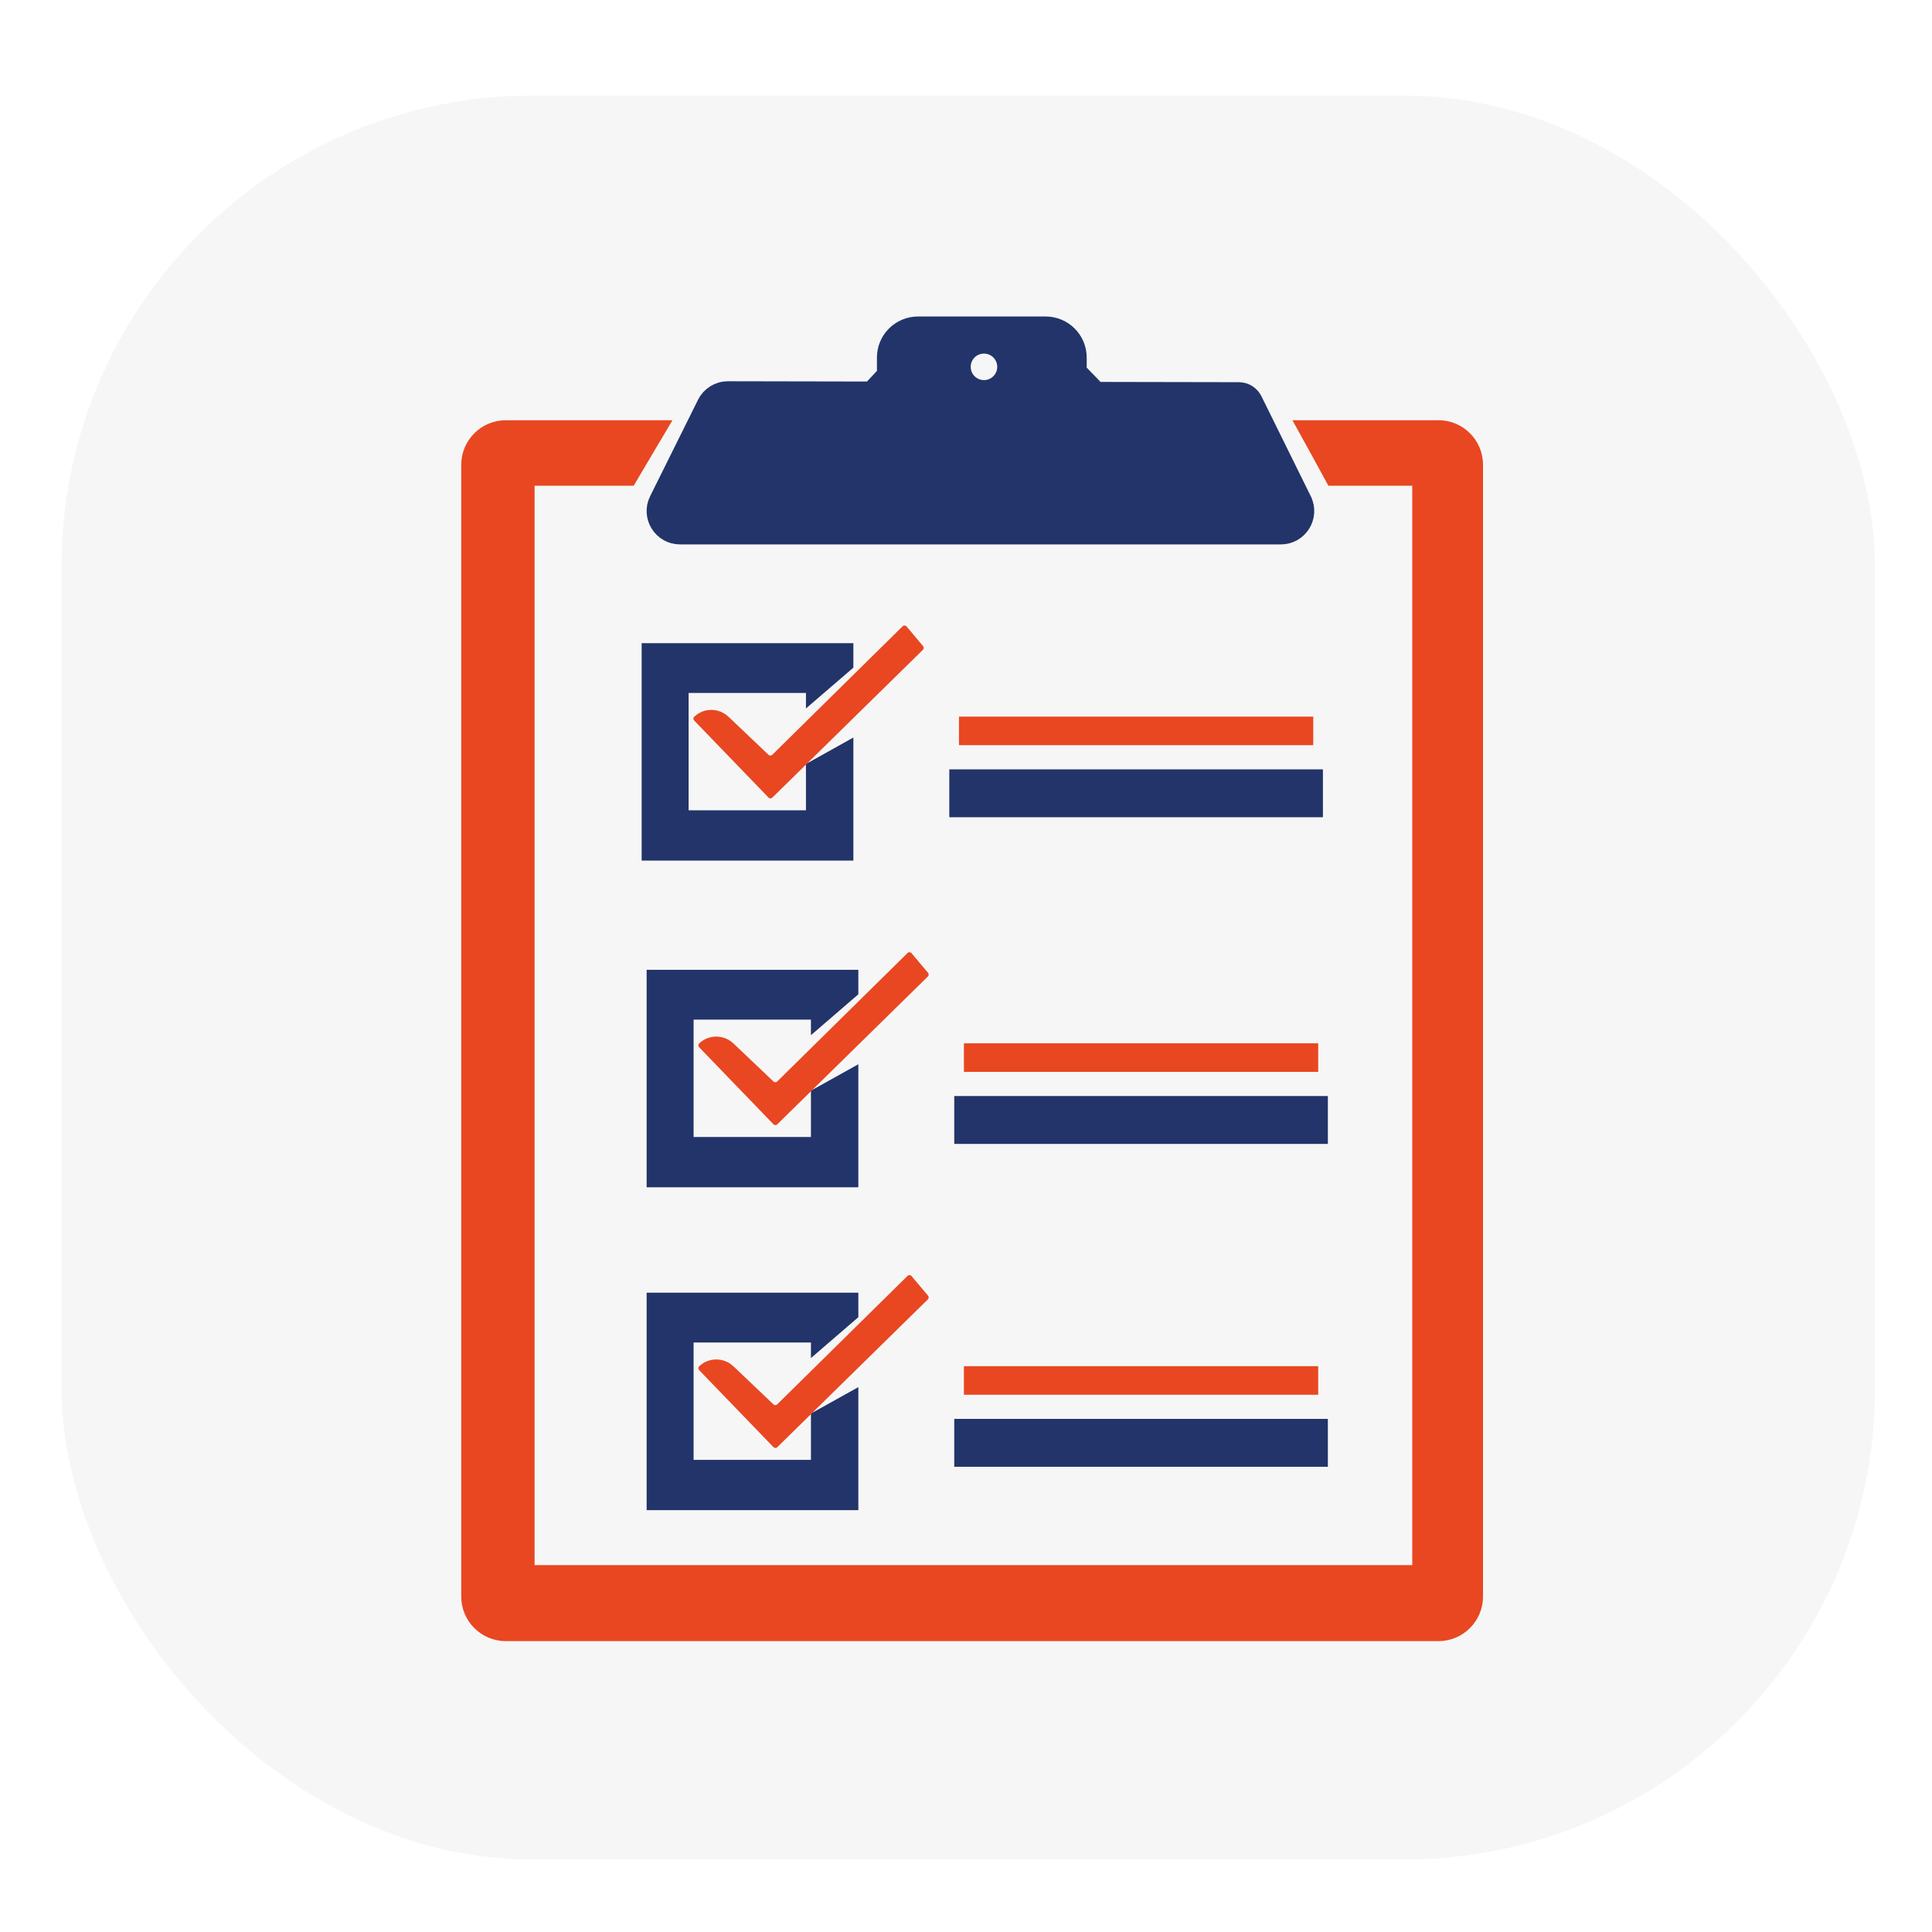 <?xml version="1.0" encoding="UTF-8"?>
<svg id="Capa_1" data-name="Capa 1" xmlns="http://www.w3.org/2000/svg" viewBox="0 0 500 500">
  <defs>
    <style>
      .cls-1 {
        fill: #f6f6f6;
      }

      .cls-2 {
        fill: #e84721;
      }

      .cls-3 {
        fill: #223469;
        stroke: #223469;
        stroke-miterlimit: 10;
        stroke-width: 5px;
      }
    </style>
  </defs>
  <rect class="cls-1" x="15.92" y="24.74" width="469.34" height="456.51" rx="121.92" ry="121.92"/>
  <g>
    <path class="cls-3" d="m336.99,129.54c-4.26-8.63-8.51-17.26-12.77-25.88-.68-1.38-2.08-2.25-3.62-2.25l-36.84-.07-5.02-5.19v-3.61c0-4.49-3.64-8.13-8.13-8.13h-33.03c-4.49,0-8.13,3.64-8.13,8.13v4.44l-4,4.26-37.06-.07c-2.33,0-4.46,1.31-5.5,3.4-4.13,8.32-8.26,16.64-12.4,24.96-2.02,4.07.94,8.86,5.49,8.86h155.51c4.54,0,7.51-4.77,5.5-8.84Zm-82.34-28.67c-3.27,0-5.93-2.65-5.93-5.93s2.65-5.93,5.93-5.93,5.93,2.65,5.93,5.93-2.65,5.93-5.93,5.93Z"/>
    <path class="cls-2" d="m372.27,108.76h-37.79c3.31,5.97,6.52,11.82,9.31,16.95h21.7v279.34h-227.14V125.71h25.64l10.04-16.95h-43.13c-6.37,0-11.53,5.16-11.53,11.53v292.9c0,6.37,5.16,11.53,11.53,11.53h241.37c6.37,0,11.53-5.16,11.53-11.53V120.28c0-6.37-5.16-11.53-11.53-11.53Z"/>
    <polygon class="cls-3" points="211.08 199.19 211.08 212.21 175.71 212.21 175.71 176.83 211.08 176.83 211.08 177.9 218.35 171.64 218.35 168.95 168.56 168.95 168.56 220.22 218.35 220.22 218.35 195.13 211.08 199.19"/>
    <path class="cls-2" d="m188.51,185.47l10.38,9.87c.27.26.7.26.97,0l33.74-33.26c.29-.29.76-.26,1.02.05l4.28,5.09c.23.28.21.69-.05.95l-38.97,38.25c-.28.27-.72.27-.99-.01l-19.24-19.94c-.27-.28-.26-.72.02-.99h0c2.48-2.35,6.36-2.35,8.84,0Z"/>
    <rect class="cls-2" x="248.18" y="185.46" width="91.69" height="7.39"/>
    <rect class="cls-3" x="248.18" y="201.61" width="91.69" height="7.39"/>
    <polygon class="cls-3" points="212.37 283.73 212.37 296.75 177 296.75 177 261.38 212.37 261.38 212.37 262.45 219.64 256.18 219.64 253.49 169.85 253.49 169.85 304.76 219.64 304.76 219.64 279.68 212.37 283.73"/>
    <path class="cls-2" d="m189.79,270.02l10.38,9.87c.27.26.7.26.97,0l33.74-33.26c.29-.29.76-.26,1.02.05l4.28,5.09c.23.28.21.69-.05.95l-38.97,38.25c-.28.27-.72.27-.99-.01l-19.24-19.94c-.27-.28-.26-.72.02-.99h0c2.48-2.35,6.36-2.35,8.84,0Z"/>
    <rect class="cls-2" x="249.46" y="270.01" width="91.69" height="7.39"/>
    <rect class="cls-3" x="249.46" y="286.15" width="91.69" height="7.39"/>
    <polygon class="cls-3" points="212.37 367.29 212.37 380.31 177 380.31 177 344.94 212.37 344.94 212.37 346.01 219.64 339.74 219.64 337.05 169.85 337.05 169.85 388.32 219.64 388.32 219.64 363.24 212.37 367.29"/>
    <path class="cls-2" d="m189.79,353.58l10.38,9.87c.27.26.7.26.97,0l33.74-33.26c.29-.29.76-.26,1.02.05l4.28,5.09c.23.28.21.69-.05.95l-38.97,38.25c-.28.27-.72.27-.99-.01l-19.24-19.94c-.27-.28-.26-.72.02-.99h0c2.48-2.35,6.36-2.35,8.84,0Z"/>
    <rect class="cls-2" x="249.46" y="353.57" width="91.69" height="7.39"/>
    <rect class="cls-3" x="249.46" y="369.71" width="91.69" height="7.39"/>
  </g>
</svg>